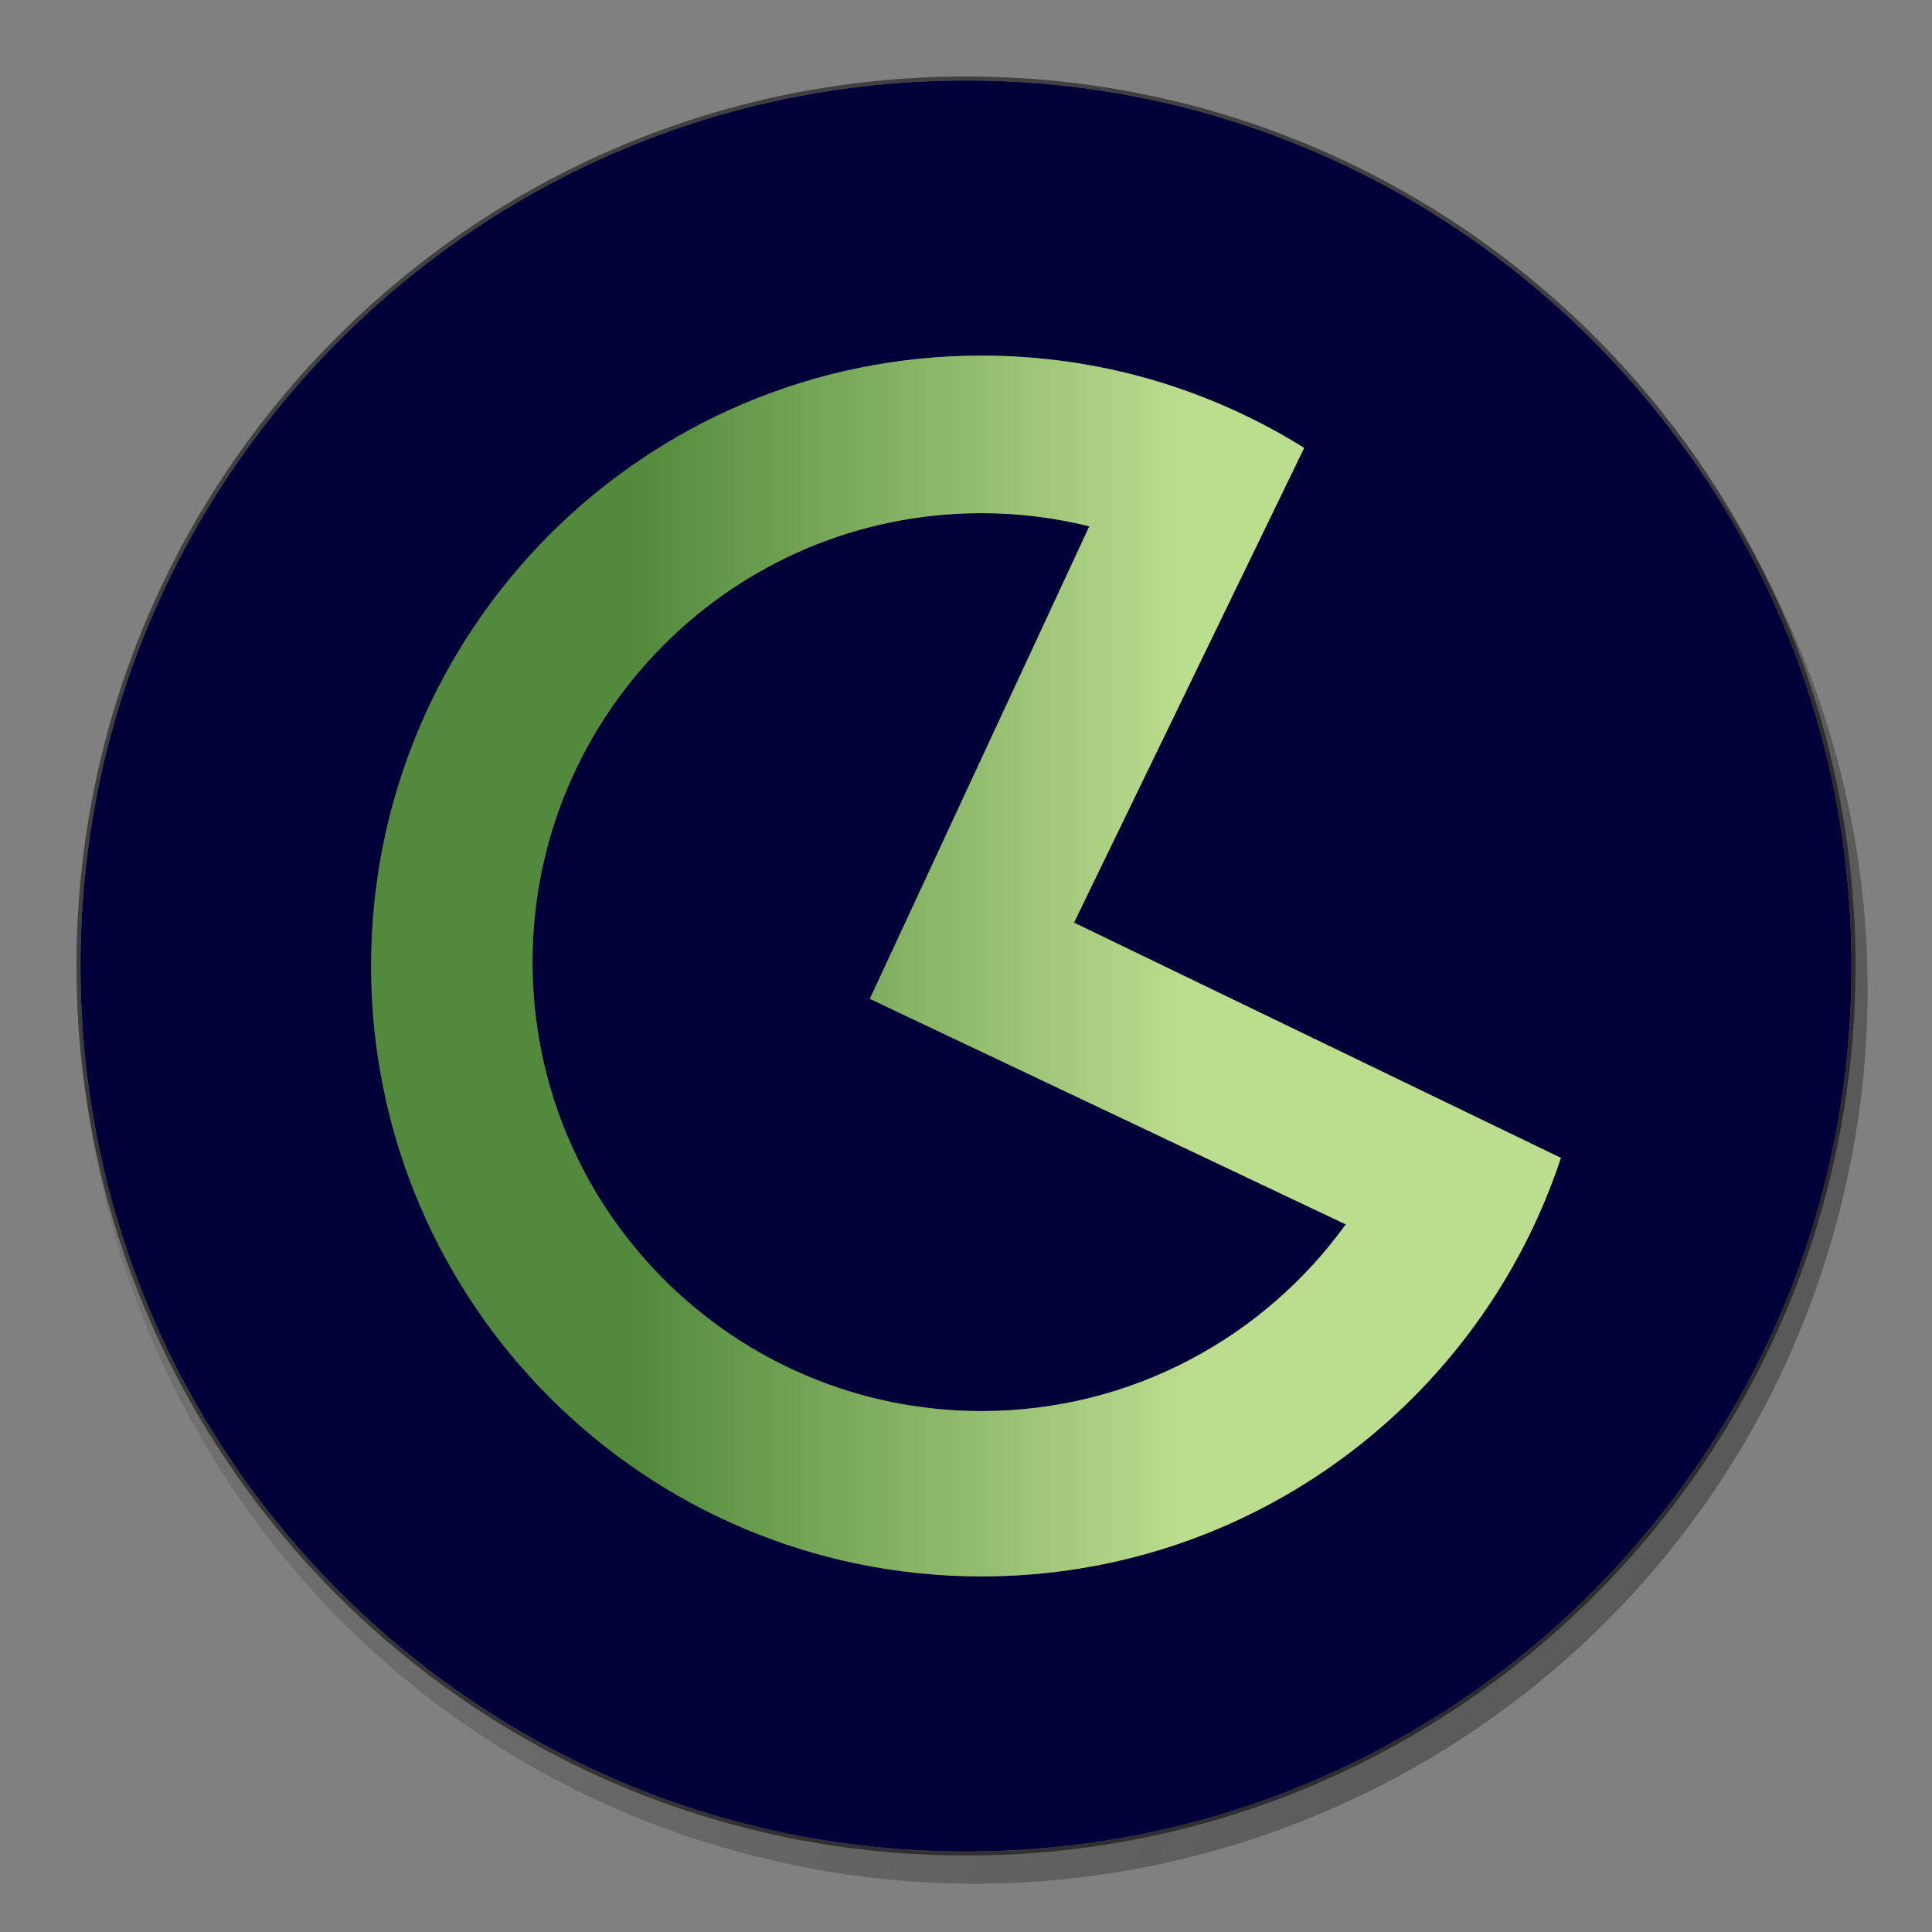 <svg width="120" height="120" viewBox="0 0 120 120" fill="none" xmlns="http://www.w3.org/2000/svg">
<rect x="0" y="0" width="120" height="120" fill="#808080" stroke="none"/>
<path d="M6.661 48.074C14.075 18.342 44.192 0.247 73.931 7.662C103.658 15.074 121.754 45.19 114.337 74.92C106.927 104.656 76.81 122.752 47.08 115.339C17.343 107.927 -0.752 77.808 6.661 48.074Z" fill="url(#paint0_linear_3_4)"/>
<path d="M113.354 73.305C106.007 102.769 76.161 120.701 46.69 113.353C17.231 106.008 -0.703 76.163 6.648 46.701C13.991 17.233 43.837 -0.7 73.299 6.646C102.769 13.992 120.7 43.839 113.354 73.305Z" fill="white"/>
<path opacity="0.5" d="M115 60C115 90.376 90.376 115 60 115C29.624 115 5 90.376 5 60C5 29.624 29.624 5 60 5C90.376 5 115 29.624 115 60Z" fill="white" stroke="black" stroke-width="0.5"/>
<path d="M60 115C90.376 115 115 90.376 115 60C115 29.624 90.376 5 60 5C29.624 5 5 29.624 5 60C5 90.376 29.624 115 60 115Z" fill="#010038"/>
<path d="M66.709 57.307L81.004 27.82C75.189 24.191 68.323 22.087 60.964 22.087C40.027 22.087 23.051 39.06 23.051 60C23.051 80.937 40.024 97.913 60.964 97.913C77.737 97.913 91.956 87.018 96.952 71.919L66.709 57.307ZM60.961 87.644C45.56 87.644 33.076 75.159 33.076 59.758C33.076 44.357 45.56 31.873 60.961 31.873C63.27 31.873 65.515 32.16 67.661 32.689L54.028 62.04L83.588 76.048C78.523 83.068 70.278 87.644 60.961 87.644Z" fill="#8CC63F"/>
<path opacity="0.41" d="M66.709 57.307L81.004 27.82C75.189 24.191 68.323 22.087 60.964 22.087C40.027 22.087 23.051 39.06 23.051 60C23.051 80.937 40.024 97.913 60.964 97.913C77.737 97.913 91.956 87.018 96.952 71.919L66.709 57.307ZM60.961 87.644C45.56 87.644 33.076 75.159 33.076 59.758C33.076 44.357 45.56 31.873 60.961 31.873C63.27 31.873 65.515 32.16 67.661 32.689L54.028 62.04L83.588 76.048C78.523 83.068 70.278 87.644 60.961 87.644Z" fill="url(#paint1_linear_3_4)"/>
<defs>
<linearGradient id="paint0_linear_3_4" x1="339.068" y1="156.473" x2="-15.979" y2="0.683" gradientUnits="userSpaceOnUse">
<stop stop-color="#1A1A1A"/>
<stop offset="1" stop-color="#1A1A1A" stop-opacity="0"/>
</linearGradient>
<linearGradient id="paint1_linear_3_4" x1="23.049" y1="59.998" x2="96.951" y2="59.998" gradientUnits="userSpaceOnUse">
<stop offset="0.22" stop-color="#003437"/>
<stop offset="0.684" stop-color="white"/>
</linearGradient>
</defs>
</svg>
